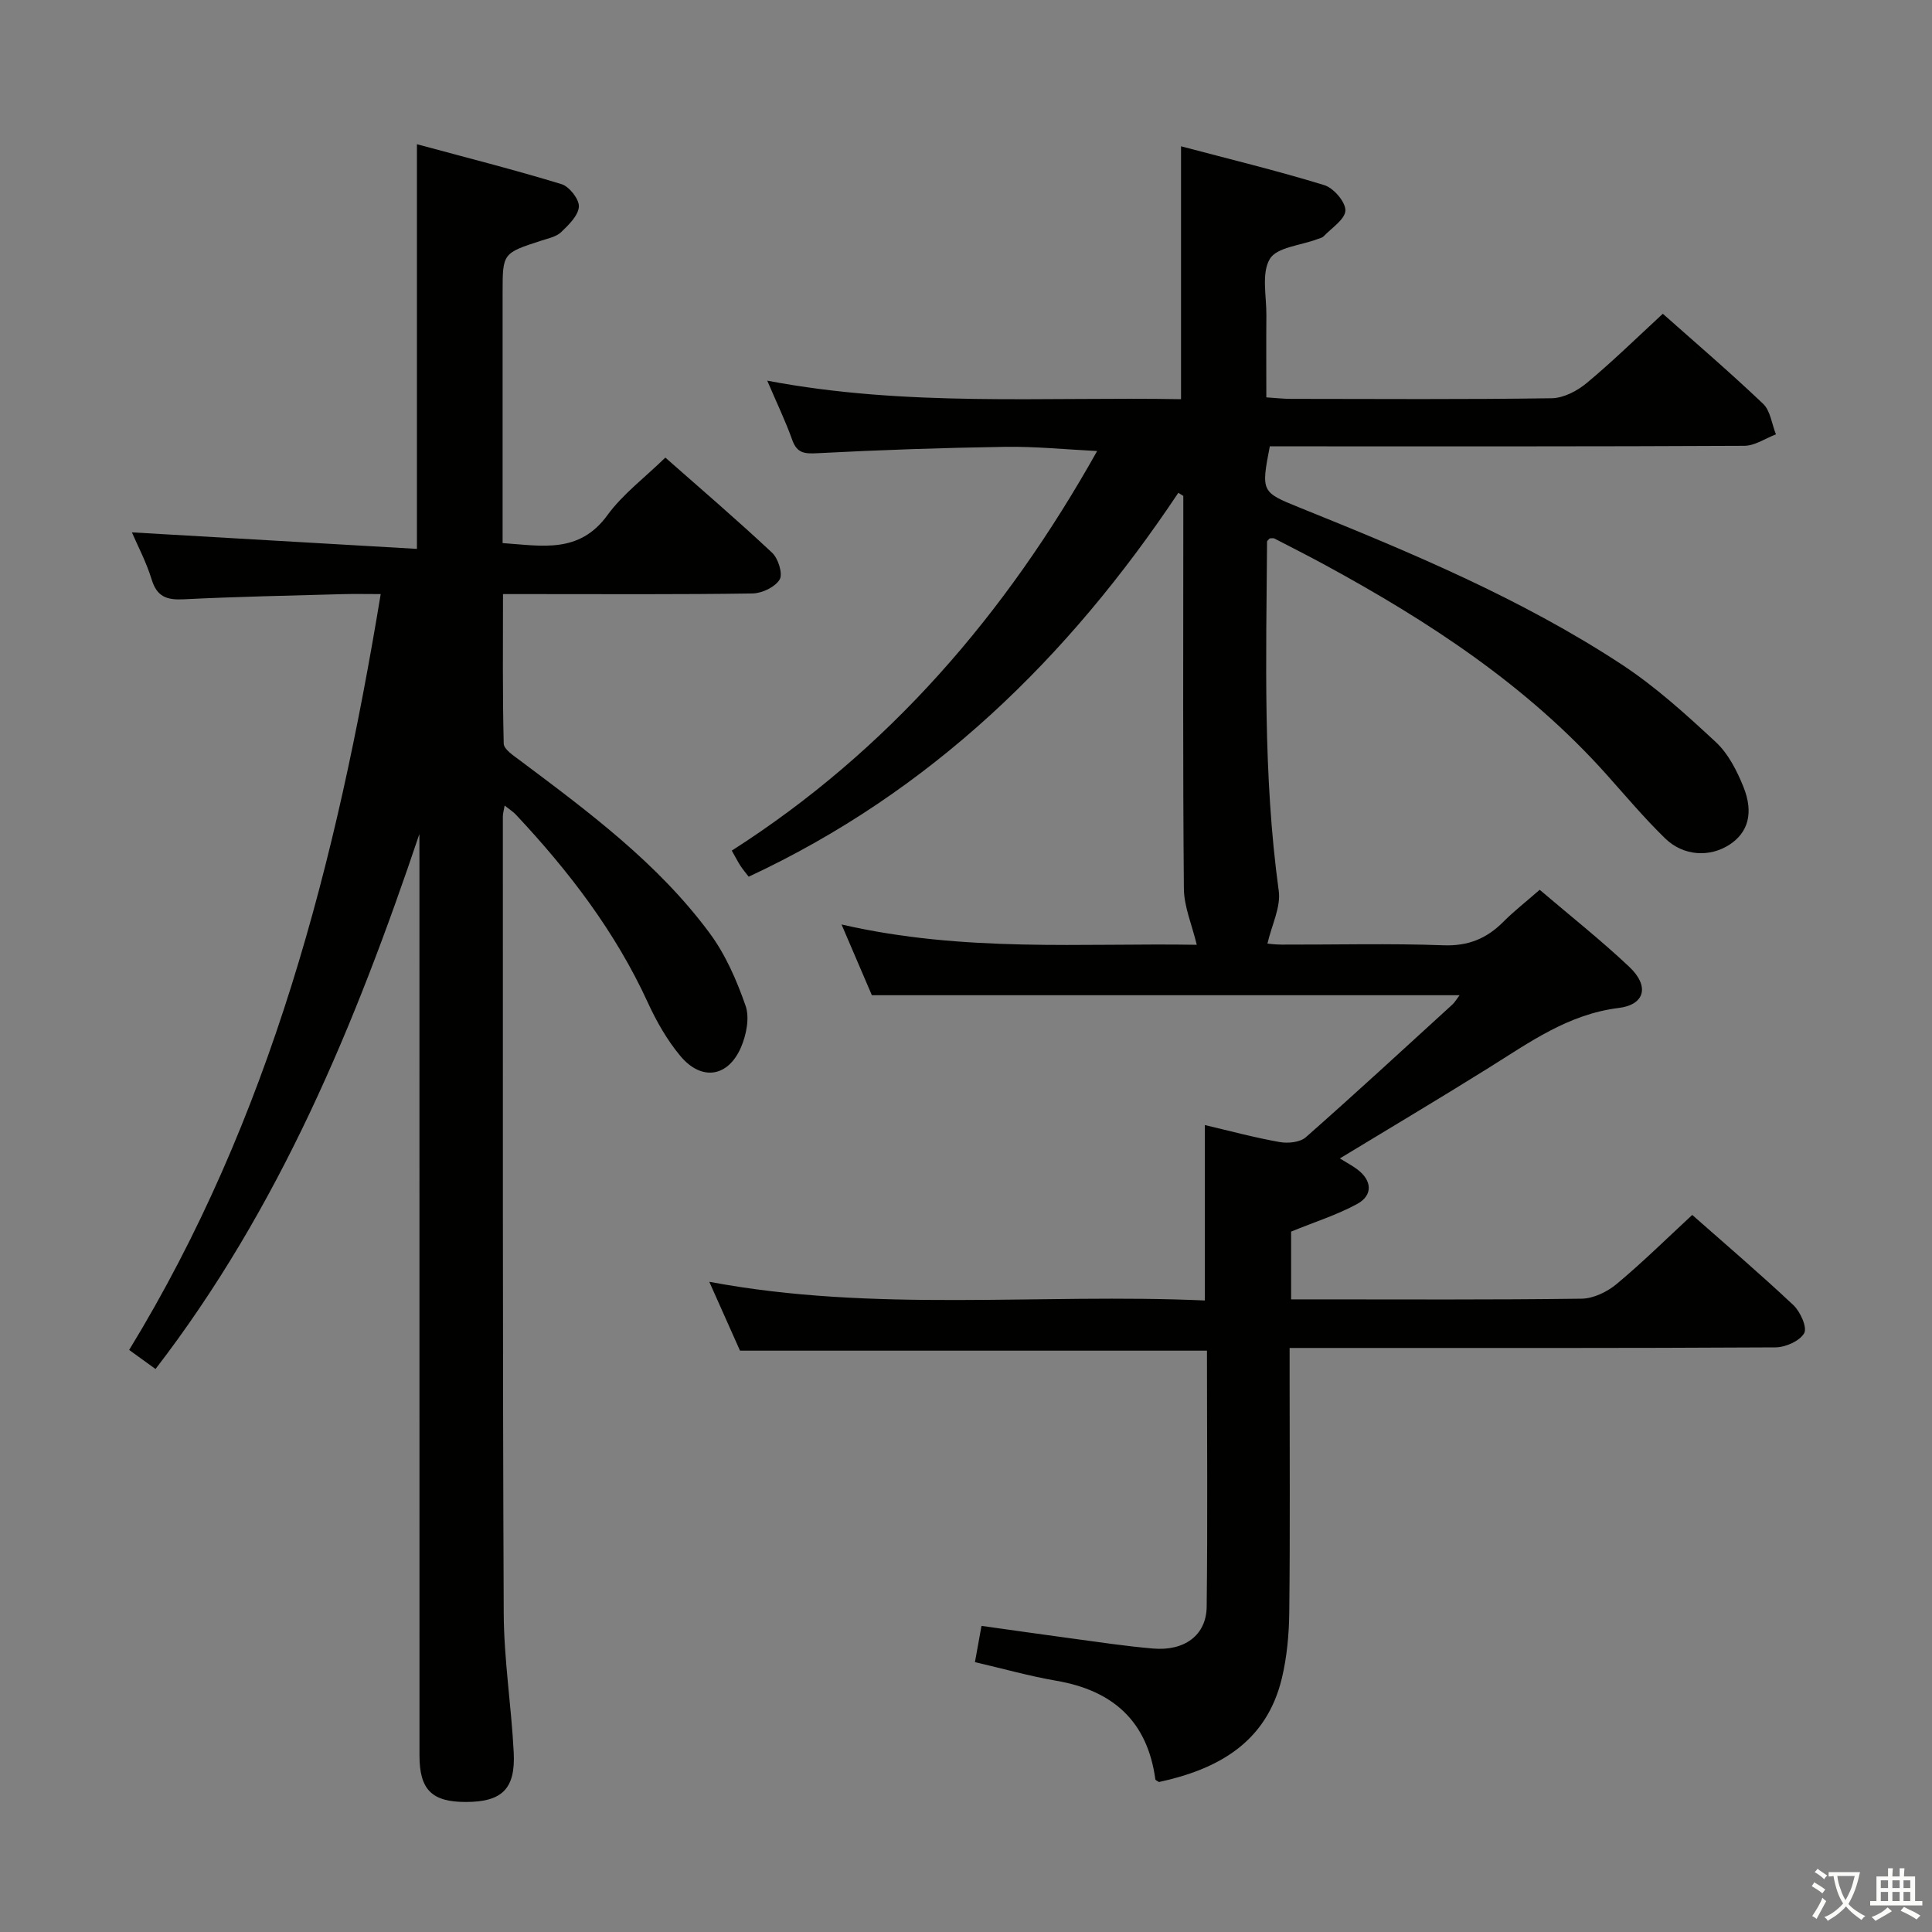 <svg enable-background="new 0 0 400 400" viewBox="0 0 400 400" xmlns="http://www.w3.org/2000/svg"><rect x="0" y="0" width="400" height="400" fill="#808080" stroke="none"/><path d="m377.9 391.2c-.2.3-.4.5-.6.8-.7-.6-1.4-1-2.2-1.5.2-.3.4-.5.5-.8.6.4 1.4.8 2.3 1.5zm-1.8 6.1c-.2-.2-.5-.4-.9-.6.4-.6.8-1.2 1.2-1.9s.7-1.3.9-1.9c.3.3.5.5.8.7-.7 1.3-1.4 2.6-2 3.7zm2.2-9c-.3.3-.5.5-.6.8-.6-.6-1.3-1.1-2-1.5.3-.3.5-.5.6-.7.6.5 1.3.9 2 1.4zm.3.2v-.9h2 4.5c-.3 1.3-.6 2.5-1 3.6s-.9 2.1-1.4 3c.4.5 1 1 1.6 1.4s1.2.8 1.9 1.1c-.3.2-.5.4-.8.8-.4-.3-1-.7-1.6-1.2s-1.2-1.1-1.6-1.6c-.5.6-1.1 1.1-1.7 1.6s-1.4.9-2.1 1.4c-.1-.3-.3-.5-.7-.8.6-.2 1.2-.5 1.9-1s1.4-1.1 2-1.8c-.5-.8-.9-1.6-1.2-2.5s-.6-2-.8-3.2c-.4.1-.7.1-1 .1zm2.5 2.7c.3 1 .7 1.7 1 2.2.3-.5.6-1.1 1-2s.6-1.9.9-3h-3.2-.4c.1.9.3 1.8.7 2.8z" fill="#fbfcfa"/><path d="m396.5 388.5v1.5 3.6h1.5v.9c-.4 0-1 0-1.7 0h-7.9c-.5 0-.9 0-1.2 0v-.9h1.3v-3.5c0-.7 0-1.2 0-1.6h2.4c0-.8 0-1.4 0-1.7h1c0 .3-.1.8-.1 1.7h1.5c0-.8 0-1.4 0-1.7h1c0 .3-.1.9-.1 1.7zm-8.2 9.2c-.2-.3-.5-.5-.8-.8.8-.3 1.4-.6 1.9-.9s1-.7 1.4-1.1c.3.3.6.5.9.8-1.6 1-2.8 1.6-3.4 2zm2.6-6.8v-1.6h-1.5v1.6zm0 2.7v-1.9h-1.5v1.9zm2.4-2.7v-1.6h-1.5v1.6zm0 2.7v-1.9h-1.5v1.9zm.2 2 .7-.8c.4.2.9.5 1.6.8s1.3.7 1.8 1c-.3.3-.5.5-.8.8-.4-.3-1.5-1-3.3-1.8zm2-4.7v-1.6h-1.4v1.6zm0 2.7v-1.9h-1.4v1.9z" fill="#fbfcfa"/><g fill="#010100"><path d="m249.89 279.64c-32.46 0-64.24 0-96.68 0-1.87-4.2-4.02-9.01-6.36-14.26 34.22 6.43 68.34 2.35 102.6 3.87 0-12.34 0-24.19 0-36.32 5.19 1.22 10.3 2.6 15.49 3.52 1.73.31 4.22.06 5.42-1 10.24-9.02 20.27-18.28 30.35-27.48.47-.43.79-1.01 1.48-1.92-40.58 0-80.71 0-121.68 0-1.67-3.9-3.73-8.71-6.28-14.65 25.37 5.85 50.07 3.81 73.55 4.21-.99-4.12-2.64-7.87-2.67-11.64-.23-25.33-.12-50.66-.12-75.99 0-1.77 0-3.54 0-5.31-.34-.21-.69-.43-1.03-.64-22.77 34.16-51.2 61.89-88.95 79.48-.55-.71-1.17-1.44-1.69-2.23-.55-.83-.99-1.73-1.81-3.17 32.38-20.7 56.66-48.85 75.64-82.73-6.65-.33-12.82-.96-18.98-.87-12.97.2-25.94.64-38.89 1.32-2.7.14-4.26.04-5.26-2.76-1.39-3.9-3.2-7.64-5.17-12.26 28.79 5.48 57.28 3.33 85.67 3.84 0-17.52 0-34.41 0-52.36 10.01 2.65 19.92 5.05 29.66 8.04 1.93.59 4.41 3.48 4.37 5.25-.05 1.82-2.84 3.6-4.5 5.34-.32.33-.89.43-1.36.61-3.39 1.29-8.35 1.65-9.79 4.08-1.77 3-.67 7.73-.71 11.71-.05 5.49-.01 10.97-.01 16.95 1.9.12 3.51.31 5.12.31 18 .02 36 .14 53.99-.13 2.46-.04 5.29-1.53 7.26-3.18 5.36-4.46 10.35-9.36 15.72-14.31 6.47 5.75 13.79 12.01 20.76 18.64 1.52 1.44 1.8 4.19 2.66 6.33-2.18.83-4.36 2.36-6.55 2.37-30.83.16-61.66.11-92.48.11-1.96 0-3.92 0-5.76 0-1.82 9.39-1.74 9.49 6.09 12.65 22.99 9.27 45.88 18.82 66.7 32.47 7.04 4.61 13.38 10.38 19.57 16.13 2.56 2.38 4.35 5.91 5.69 9.23 2.19 5.43.95 9.48-2.83 11.96-4.08 2.68-9.55 2.44-13.36-1.26-4.29-4.17-8.16-8.78-12.15-13.24-16.44-18.4-36.71-31.65-58.16-43.32-3.5-1.91-7.06-3.71-10.61-5.54-.25-.13-.63-.02-.95-.02-.19.23-.56.46-.56.69-.17 24.13-.88 48.26 2.42 72.29.46 3.36-1.45 7.05-2.34 10.91.2.02 1.57.21 2.95.21 11.16.03 22.34-.27 33.49.14 5.12.19 8.93-1.38 12.39-4.85 2.22-2.23 4.72-4.17 7.54-6.64 6.3 5.38 12.68 10.42 18.57 15.98 4.17 3.95 3.26 7.81-2.23 8.49-10.42 1.29-18.42 7.1-26.86 12.37-10.1 6.31-20.35 12.4-30.86 18.78 1.43.89 2.57 1.49 3.59 2.25 3.07 2.28 3.32 5.36.01 7.17-4.18 2.28-8.81 3.73-13.69 5.73v14.03h4.65c18.5 0 36.99.11 55.49-.14 2.46-.03 5.32-1.42 7.27-3.05 5.35-4.46 10.33-9.38 15.64-14.29 6.56 5.79 13.9 12.06 20.93 18.66 1.45 1.36 2.92 4.64 2.24 5.83-.92 1.62-3.87 2.92-5.96 2.93-31.49.18-62.99.12-94.48.12-1.81 0-3.61 0-6.09 0v5.64c0 16.33.11 32.66-.07 48.99-.05 4.61-.47 9.34-1.55 13.81-3.2 13.24-13.17 18.77-25.43 21.43-.29-.21-.73-.36-.75-.57-1.64-12.04-8.79-18.39-20.51-20.4-5.53-.95-10.95-2.49-16.84-3.85.44-2.45.84-4.66 1.36-7.51 6.36.89 12.53 1.78 18.71 2.61 5.59.75 11.17 1.6 16.79 2.08 6.51.57 11.04-2.74 11.12-8.63.21-17.65.06-35.28.06-53.04z"/><path d="m86.83 172.67c-13.3 39.51-28.94 77.39-54.63 110.77-1.86-1.35-3.44-2.49-5.46-3.95 29.29-47.92 42.94-101.02 52.08-156.49-2.79 0-5.35-.06-7.9.01-10.97.31-21.95.52-32.92 1.07-3.45.17-5.5-.51-6.6-4.1-1.1-3.6-2.9-6.99-4.09-9.76 19.54 1.13 39.17 2.27 59.01 3.42 0-28.41 0-55.47 0-83.78 10.05 2.72 20.05 5.25 29.92 8.26 1.62.49 3.7 3.13 3.61 4.66-.11 1.85-2.11 3.78-3.67 5.28-1 .96-2.67 1.29-4.08 1.75-8.04 2.61-8.04 2.6-8.04 10.8v51.83c8.11.55 15.84 2.27 21.7-5.78 3.18-4.37 7.72-7.75 11.99-11.92 7.31 6.44 14.86 12.91 22.11 19.7 1.27 1.19 2.26 4.38 1.56 5.54-.95 1.57-3.65 2.86-5.62 2.89-15.16.23-30.32.13-45.48.13-1.82 0-3.65 0-6.18 0 0 10.46-.11 20.71.15 30.96.03 1.17 2 2.46 3.27 3.41 14.27 10.69 28.64 21.33 39.36 35.82 3.29 4.44 5.61 9.78 7.44 15.03.87 2.48.17 6.01-.93 8.58-2.68 6.24-8.2 7.06-12.56 1.84-2.73-3.27-4.93-7.12-6.71-11-6.74-14.72-16.41-27.32-27.39-39.02-.53-.56-1.21-.98-2.29-1.84-.19 1.1-.37 1.68-.37 2.26.02 54.98-.06 109.96.18 164.94.04 9.61 1.58 19.21 2.07 28.84.39 7.58-2.45 10.26-9.95 10.26-7.01-.01-9.56-2.54-9.56-9.64-.01-61.81-.01-123.62-.01-185.44-.01-1.79-.01-3.56-.01-5.33z"/></g></svg>